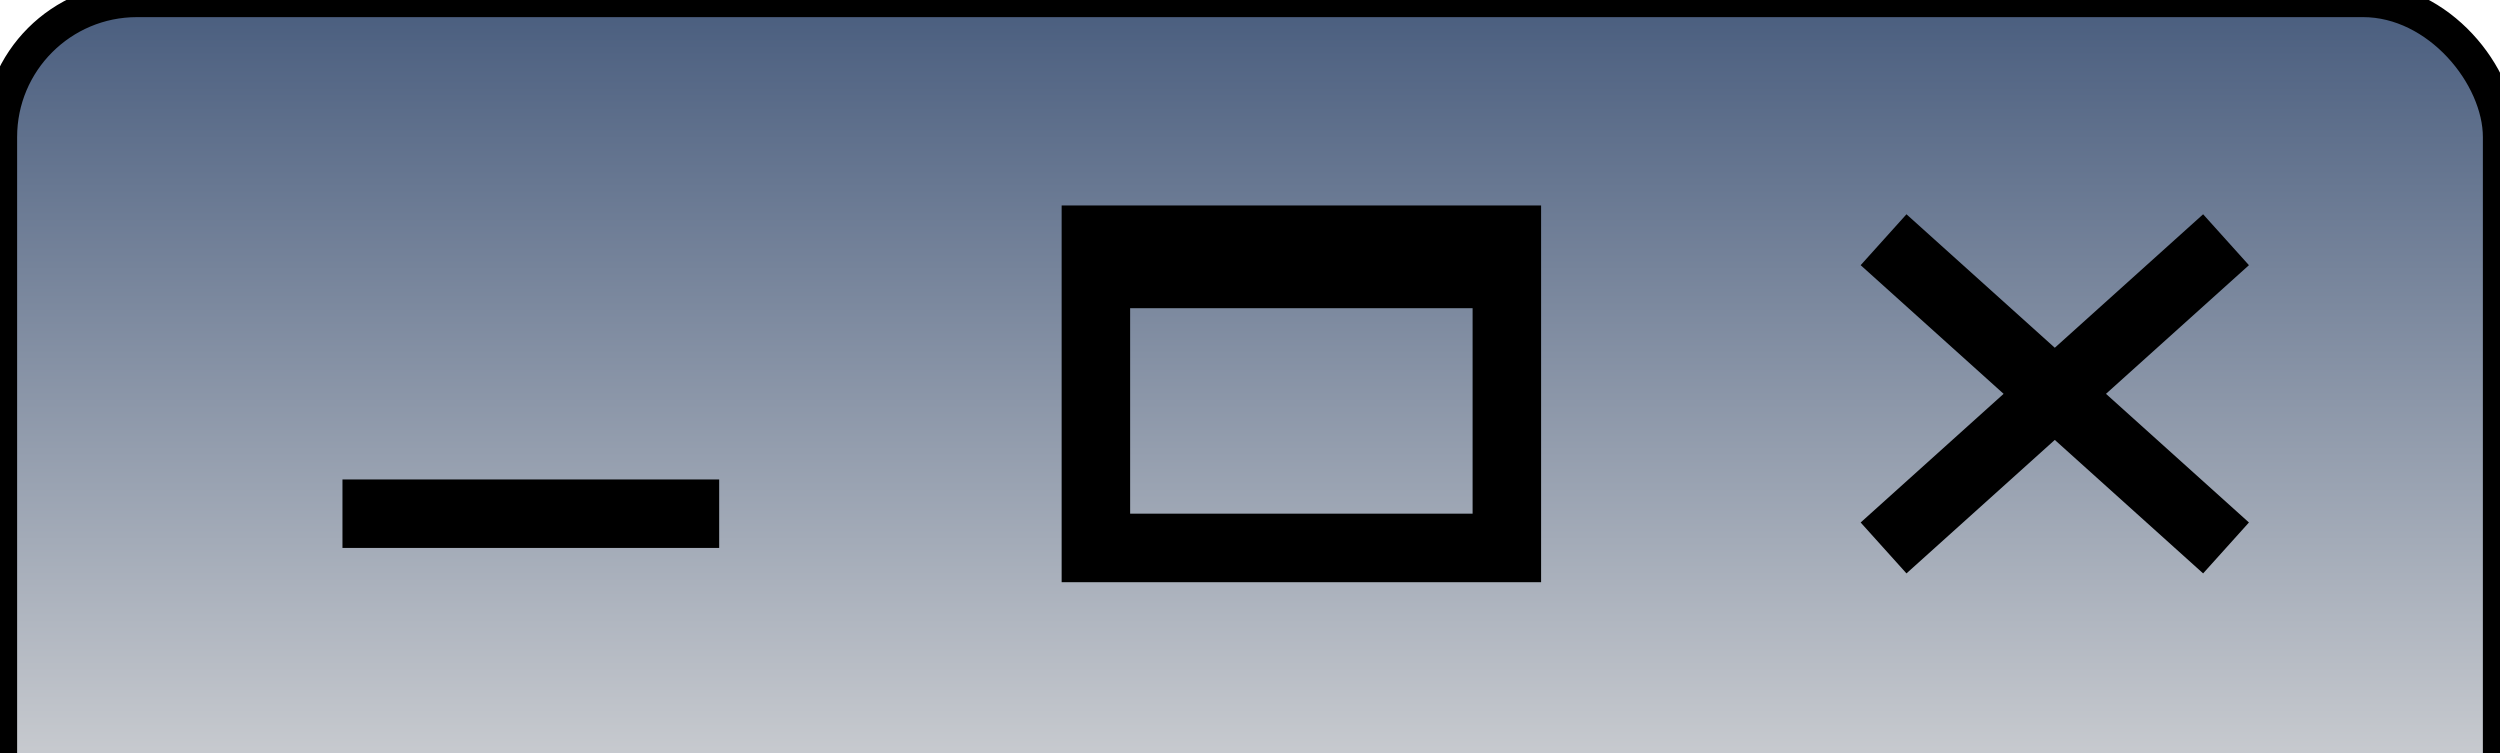 <?xml version="1.0" encoding="UTF-8"?>
<svg xmlns="http://www.w3.org/2000/svg" version="1.1" height="22" width="73"><defs>  <linearGradient id="grad1" x1="0%" y1="0%" x2="0%" y2="100%">
   <stop offset="0%" style="stop-color:#495D7E" />
   <stop offset="100%" style="stop-color:#dddddd" />
  </linearGradient>
</defs>
 <rect style="fill:url(#grad1);stroke:black;stroke-width:1" width="73" height="26" rx="4" />
 <path style="fill:none;stroke:#000;stroke-width:2" d="M 65 7 55 16 M 55 7 65 16 M 10 15 21 15 M44 7 44 16 32 16 32 7z M 32 8 44 8" /></svg>
